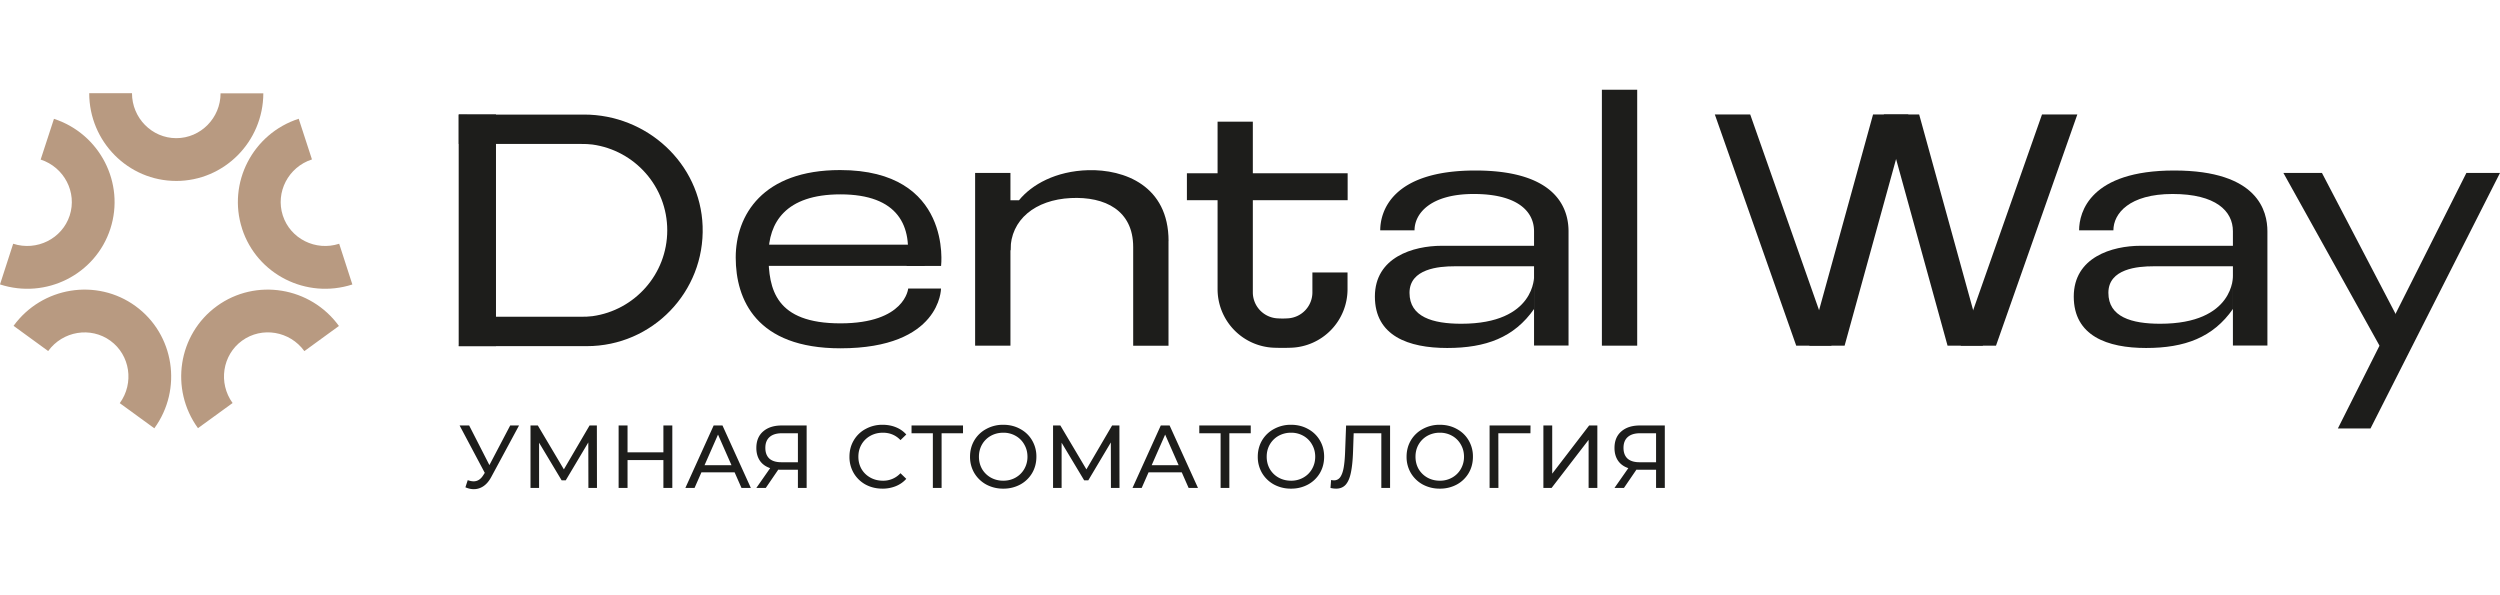 <svg width="248" height="59" fill="none" xmlns="http://www.w3.org/2000/svg"><path d="M58.217 34.337c6.483 0 11.717-5.372 11.483-11.906-.22-6.224-5.524-11.066-11.755-11.066H45.51v2.916h12.159c.366 0 .738.007 1.105.057 4.191.58 7.417 4.167 7.417 8.51s-3.226 7.935-7.417 8.516c-.367.05-.74.057-1.105.057H46.576l-1.073 2.916h12.714z" fill="#1D1D1B"/><path d="M49.202 11.358h-3.7v22.98h3.7v-22.98zm44.153 15.025s1.155-9.513-10.019-9.513c-7.695 0-10.353 4.488-10.353 8.674 0 4.185 2.045 9.008 10.385 9.008 9.98 0 9.98-5.928 9.98-5.928h-3.257s-.29 3.453-6.723 3.453-7.134-3.37-7.134-6.799c0-3.181 1.68-5.997 7.134-5.997 5.725 0 7.228 3.125 6.565 7.102h3.422z" fill="#1D1D1B"/><path d="M91.732 24.268H74.63v2.109h17.102v-2.109zm8.504-7.114h-3.504v17.139h3.504v-17.14zm81.454 17.139h-3.504l-8.074-22.935h3.51l8.068 22.935z" fill="#1D1D1B"/><path d="M179.48 34.293h3.504l6.325-22.935h-3.503l-6.326 22.935zm15.019 0h3.503l8.068-22.935h-3.504l-8.067 22.935z" fill="#1D1D1B"/><path d="M196.708 34.293h-3.51l-6.325-22.935h3.509l6.326 22.935zm42.58 0h-3.239l-9.538-17.14h3.825l8.952 17.14z" fill="#1D1D1B"/><path d="M231.915 42.506h3.238L248 17.154h-3.333l-12.752 25.352zM162.41 8.903h-3.503v25.39h3.503V8.903zm-46.494 15.012v10.384h-3.504v-9.797c0-3.63-2.784-5.019-6.186-4.855-3.523.17-5.985 2.14-5.985 5.177h-1.092v-4.956h1.932c1.275-1.565 3.655-2.897 6.868-2.986 3.573-.094 7.973 1.528 7.973 7.033m17.765-6.724h-15.946v2.67h15.946v-2.67z" fill="#1D1D1B"/><path d="M130.19 27.02v1.983a2.58 2.58 0 01-2.405 2.575 7.998 7.998 0 01-1.099 0 2.585 2.585 0 01-2.405-2.575V12.072h-3.497v16.615a5.814 5.814 0 005.605 5.808c.562.019 1.124.019 1.68 0a5.806 5.806 0 005.606-5.808v-1.66h-3.498l.013-.006zm25.409-4.077V34.28h-3.422V22.943c0-2.002-1.685-3.7-5.984-3.7-4.3 0-5.871 1.945-5.871 3.605h-3.403c0-1.8 1.092-5.934 9.438-5.934 8.345 0 9.242 4.065 9.242 6.035" fill="#1D1D1B"/><path d="M153.093 24.382h-10.069c-2.835 0-6.635 1.136-6.635 5.037 0 3.902 3.333 5.101 7.171 5.101 3.839 0 6.648-1.041 8.624-3.876V27.35s.183 4.766-7.222 4.766c-2.835 0-5.139-.67-5.139-3.068 0-2.399 2.936-2.632 4.438-2.632h8.44l.398-2.033h-.006zm71.834-1.439V34.28h-3.422V22.943c0-2.002-1.686-3.7-5.985-3.7s-5.871 1.945-5.871 3.605h-3.402c0-1.8 1.092-5.934 9.438-5.934 8.345 0 9.242 4.065 9.242 6.035" fill="#1D1D1B"/><path d="M222.42 24.382h-10.069c-2.834 0-6.634 1.136-6.634 5.037 0 3.902 3.333 5.101 7.171 5.101s6.647-1.041 8.623-3.876V27.35s.183 4.766-7.222 4.766c-2.834 0-5.138-.67-5.138-3.068 0-2.399 2.935-2.632 4.438-2.632h8.44l.398-2.033h-.007z" fill="#1D1D1B"/><path d="M17.48 17.95c4.76 0 8.63-3.896 8.642-8.694H21.88c0 2.45-1.976 4.45-4.394 4.45-2.424 0-4.393-2.007-4.393-4.462H8.85c0 4.797 3.864 8.705 8.63 8.705z" fill="#B89A81"/><path d="M10.947 22.696c1.47-4.532-1.036-9.419-5.594-10.908l-1.32 4.04c2.337.764 3.63 3.25 2.88 5.555-.752 2.298-3.264 3.554-5.606 2.797L0 28.214c4.564 1.49 9.476-.985 10.947-5.518z" fill="#B89A81"/><path d="M13.446 30.366c-3.85-2.796-9.273-1.925-12.101 1.957l3.434 2.5c1.446-1.988 4.217-2.443 6.174-1.022 1.957 1.426 2.373 4.204.928 6.192l3.428 2.494c2.822-3.876 1.988-9.318-1.863-12.12h-.006.006z" fill="#B89A81"/><path d="M21.514 30.366c-3.85 2.797-4.69 8.226-1.875 12.108l3.434-2.493c-1.439-1.989-1.016-4.766.941-6.187 1.963-1.42 4.735-.96 6.18 1.036l3.428-2.494c-2.815-3.882-8.244-4.772-12.102-1.976h-.006" fill="#B89A81"/><path d="M24.014 22.69c1.47 4.526 6.37 7.007 10.94 5.53l-1.307-4.04c-2.335.758-4.848-.499-5.593-2.803-.745-2.31.55-4.804 2.892-5.562l-1.314-4.034c-4.564 1.478-7.083 6.364-5.618 10.896v.013z" fill="#B89A81"/><path d="M51.487 42.209l-2.752 5.105c-.218.407-.475.71-.77.911-.295.2-.616.301-.964.301-.271 0-.549-.062-.832-.186l.23-.708c.218.077.413.116.584.116.39 0 .711-.207.965-.62l.141-.221-2.495-4.698h.947l2.008 3.928 2.062-3.928h.876zm6.882 6.193l-.009-4.512-2.239 3.76h-.407l-2.238-3.734v4.486h-.85v-6.194h.726l2.584 4.354 2.548-4.353h.725l.01 6.193h-.85zm8.325-6.193v6.193h-.885v-2.76h-3.557v2.76h-.885v-6.194h.885v2.664h3.557v-2.663h.885zm6.179 4.645h-3.291l-.682 1.548h-.911l2.805-6.194h.876l2.813 6.194h-.929l-.681-1.548zm-.31-.708l-1.336-3.035-1.336 3.035h2.672zm7.456-3.937v6.193h-.867v-1.805h-1.708c-.106 0-.186-.003-.239-.009l-1.239 1.814h-.937l1.371-1.964c-.442-.148-.782-.392-1.018-.734-.235-.349-.353-.77-.353-1.266 0-.702.224-1.247.672-1.637.454-.395 1.065-.593 1.832-.593h2.486zm-4.097 2.22c0 .46.133.814.398 1.062.272.242.67.363 1.195.363h1.637v-2.876h-1.584c-.53 0-.938.124-1.221.372-.283.248-.425.608-.425 1.08zm11.618 4.044c-.62 0-1.18-.136-1.681-.407a3.078 3.078 0 01-1.168-1.133 3.162 3.162 0 01-.425-1.628c0-.601.142-1.141.425-1.619a2.977 2.977 0 011.177-1.132 3.415 3.415 0 011.681-.416c.484 0 .926.082 1.327.247.401.16.743.399 1.027.717l-.576.558c-.465-.49-1.047-.735-1.743-.735-.46 0-.876.103-1.247.31a2.267 2.267 0 00-.876.858c-.207.36-.31.764-.31 1.212 0 .449.103.856.31 1.221.212.36.504.643.876.85.371.206.787.31 1.247.31a2.31 2.31 0 001.743-.744l.576.558c-.284.318-.629.56-1.036.725a3.454 3.454 0 01-1.327.248zm7.99-5.495h-2.124v5.424h-.867v-5.424h-2.115v-.77h5.106v.77zm3.997 5.495a3.494 3.494 0 01-1.69-.407 3.106 3.106 0 01-1.185-1.141 3.145 3.145 0 01-.425-1.62c0-.595.141-1.135.425-1.619a3.04 3.04 0 011.185-1.132 3.433 3.433 0 011.69-.416c.62 0 1.18.138 1.681.416.502.27.894.648 1.177 1.132a3.12 3.12 0 01.425 1.62c0 .601-.142 1.144-.425 1.628a3.057 3.057 0 01-1.177 1.132 3.471 3.471 0 01-1.68.407zm0-.787c.454 0 .861-.104 1.221-.31.366-.207.652-.49.859-.85a2.39 2.39 0 00.318-1.22c0-.449-.106-.853-.318-1.213a2.225 2.225 0 00-.859-.858 2.408 2.408 0 00-1.22-.31c-.455 0-.868.103-1.24.31a2.285 2.285 0 00-.867.858c-.206.36-.31.764-.31 1.212 0 .449.104.856.31 1.221.213.36.502.643.867.85.372.206.785.31 1.24.31zm10.677.716l-.009-4.512-2.238 3.76h-.407l-2.239-3.734v4.486h-.849v-6.194h.725l2.584 4.354 2.548-4.353h.726l.009 6.193h-.85zm7.025-1.548h-3.292l-.681 1.548h-.912l2.805-6.194h.876l2.814 6.194h-.929l-.681-1.548zm-.31-.708l-1.336-3.035-1.336 3.035h2.672zm7.155-3.168h-2.123v5.424h-.867v-5.424h-2.115v-.77h5.105v.77zm3.998 5.495a3.49 3.49 0 01-1.69-.407 3.103 3.103 0 01-1.186-1.141 3.147 3.147 0 01-.425-1.62c0-.595.142-1.135.425-1.619a3.037 3.037 0 011.186-1.132 3.43 3.43 0 011.69-.416c.619 0 1.18.138 1.681.416a2.98 2.98 0 011.177 1.132c.283.478.424 1.018.424 1.62 0 .601-.141 1.144-.424 1.628a3.064 3.064 0 01-1.177 1.132 3.474 3.474 0 01-1.681.407zm0-.787a2.41 2.41 0 001.221-.31c.366-.207.652-.49.858-.85.212-.365.319-.772.319-1.22 0-.449-.107-.853-.319-1.213a2.216 2.216 0 00-.858-.858 2.41 2.41 0 00-1.221-.31 2.51 2.51 0 00-1.239.31 2.28 2.28 0 00-.867.858c-.207.36-.31.764-.31 1.212 0 .449.103.856.31 1.221a2.3 2.3 0 00.867.85c.372.206.785.31 1.239.31zm9.823-5.477v6.193h-.868v-5.424h-2.743l-.062 1.814c-.029.855-.1 1.549-.212 2.08-.106.53-.277.932-.513 1.203-.236.265-.555.398-.956.398a2.29 2.29 0 01-.557-.07l.062-.788c.094.023.189.035.283.035a.73.73 0 00.61-.3c.154-.207.269-.514.346-.92.076-.408.126-.945.15-1.611l.097-2.61h4.363zm4.937 6.264a3.496 3.496 0 01-1.69-.407 3.107 3.107 0 01-1.185-1.141 3.137 3.137 0 01-.425-1.62c0-.595.141-1.135.425-1.619a3.04 3.04 0 011.185-1.132 3.435 3.435 0 011.69-.416c.62 0 1.18.138 1.681.416.502.27.894.648 1.177 1.132a3.12 3.12 0 01.425 1.62c0 .601-.142 1.144-.425 1.628a3.057 3.057 0 01-1.177 1.132 3.472 3.472 0 01-1.681.407zm0-.787a2.41 2.41 0 001.221-.31c.366-.207.652-.49.859-.85a2.39 2.39 0 00.318-1.22c0-.449-.106-.853-.318-1.213a2.225 2.225 0 00-.859-.858 2.41 2.41 0 00-1.221-.31 2.51 2.51 0 00-1.239.31 2.294 2.294 0 00-.867.858c-.206.36-.309.764-.309 1.212 0 .449.103.856.309 1.221.213.36.502.643.867.85.372.206.785.31 1.239.31zm8.987-4.708h-3.185l.009 5.424h-.876v-6.194h4.061l-.009.77zm1.284-.769h.876v4.778l3.663-4.779h.814v6.194h-.867v-4.769l-3.672 4.77h-.814v-6.194zm12.045 0v6.193h-.867v-1.805h-1.708c-.106 0-.186-.003-.239-.009l-1.239 1.814h-.938l1.372-1.964c-.442-.148-.782-.392-1.018-.734-.236-.349-.354-.77-.354-1.266 0-.702.225-1.247.673-1.637.454-.395 1.065-.593 1.832-.593h2.486zm-4.097 2.22c0 .46.133.814.398 1.062.272.242.67.363 1.195.363h1.637v-2.876h-1.584c-.531 0-.938.124-1.221.372-.283.248-.425.608-.425 1.08z" fill="#1D1D1B"/></svg>